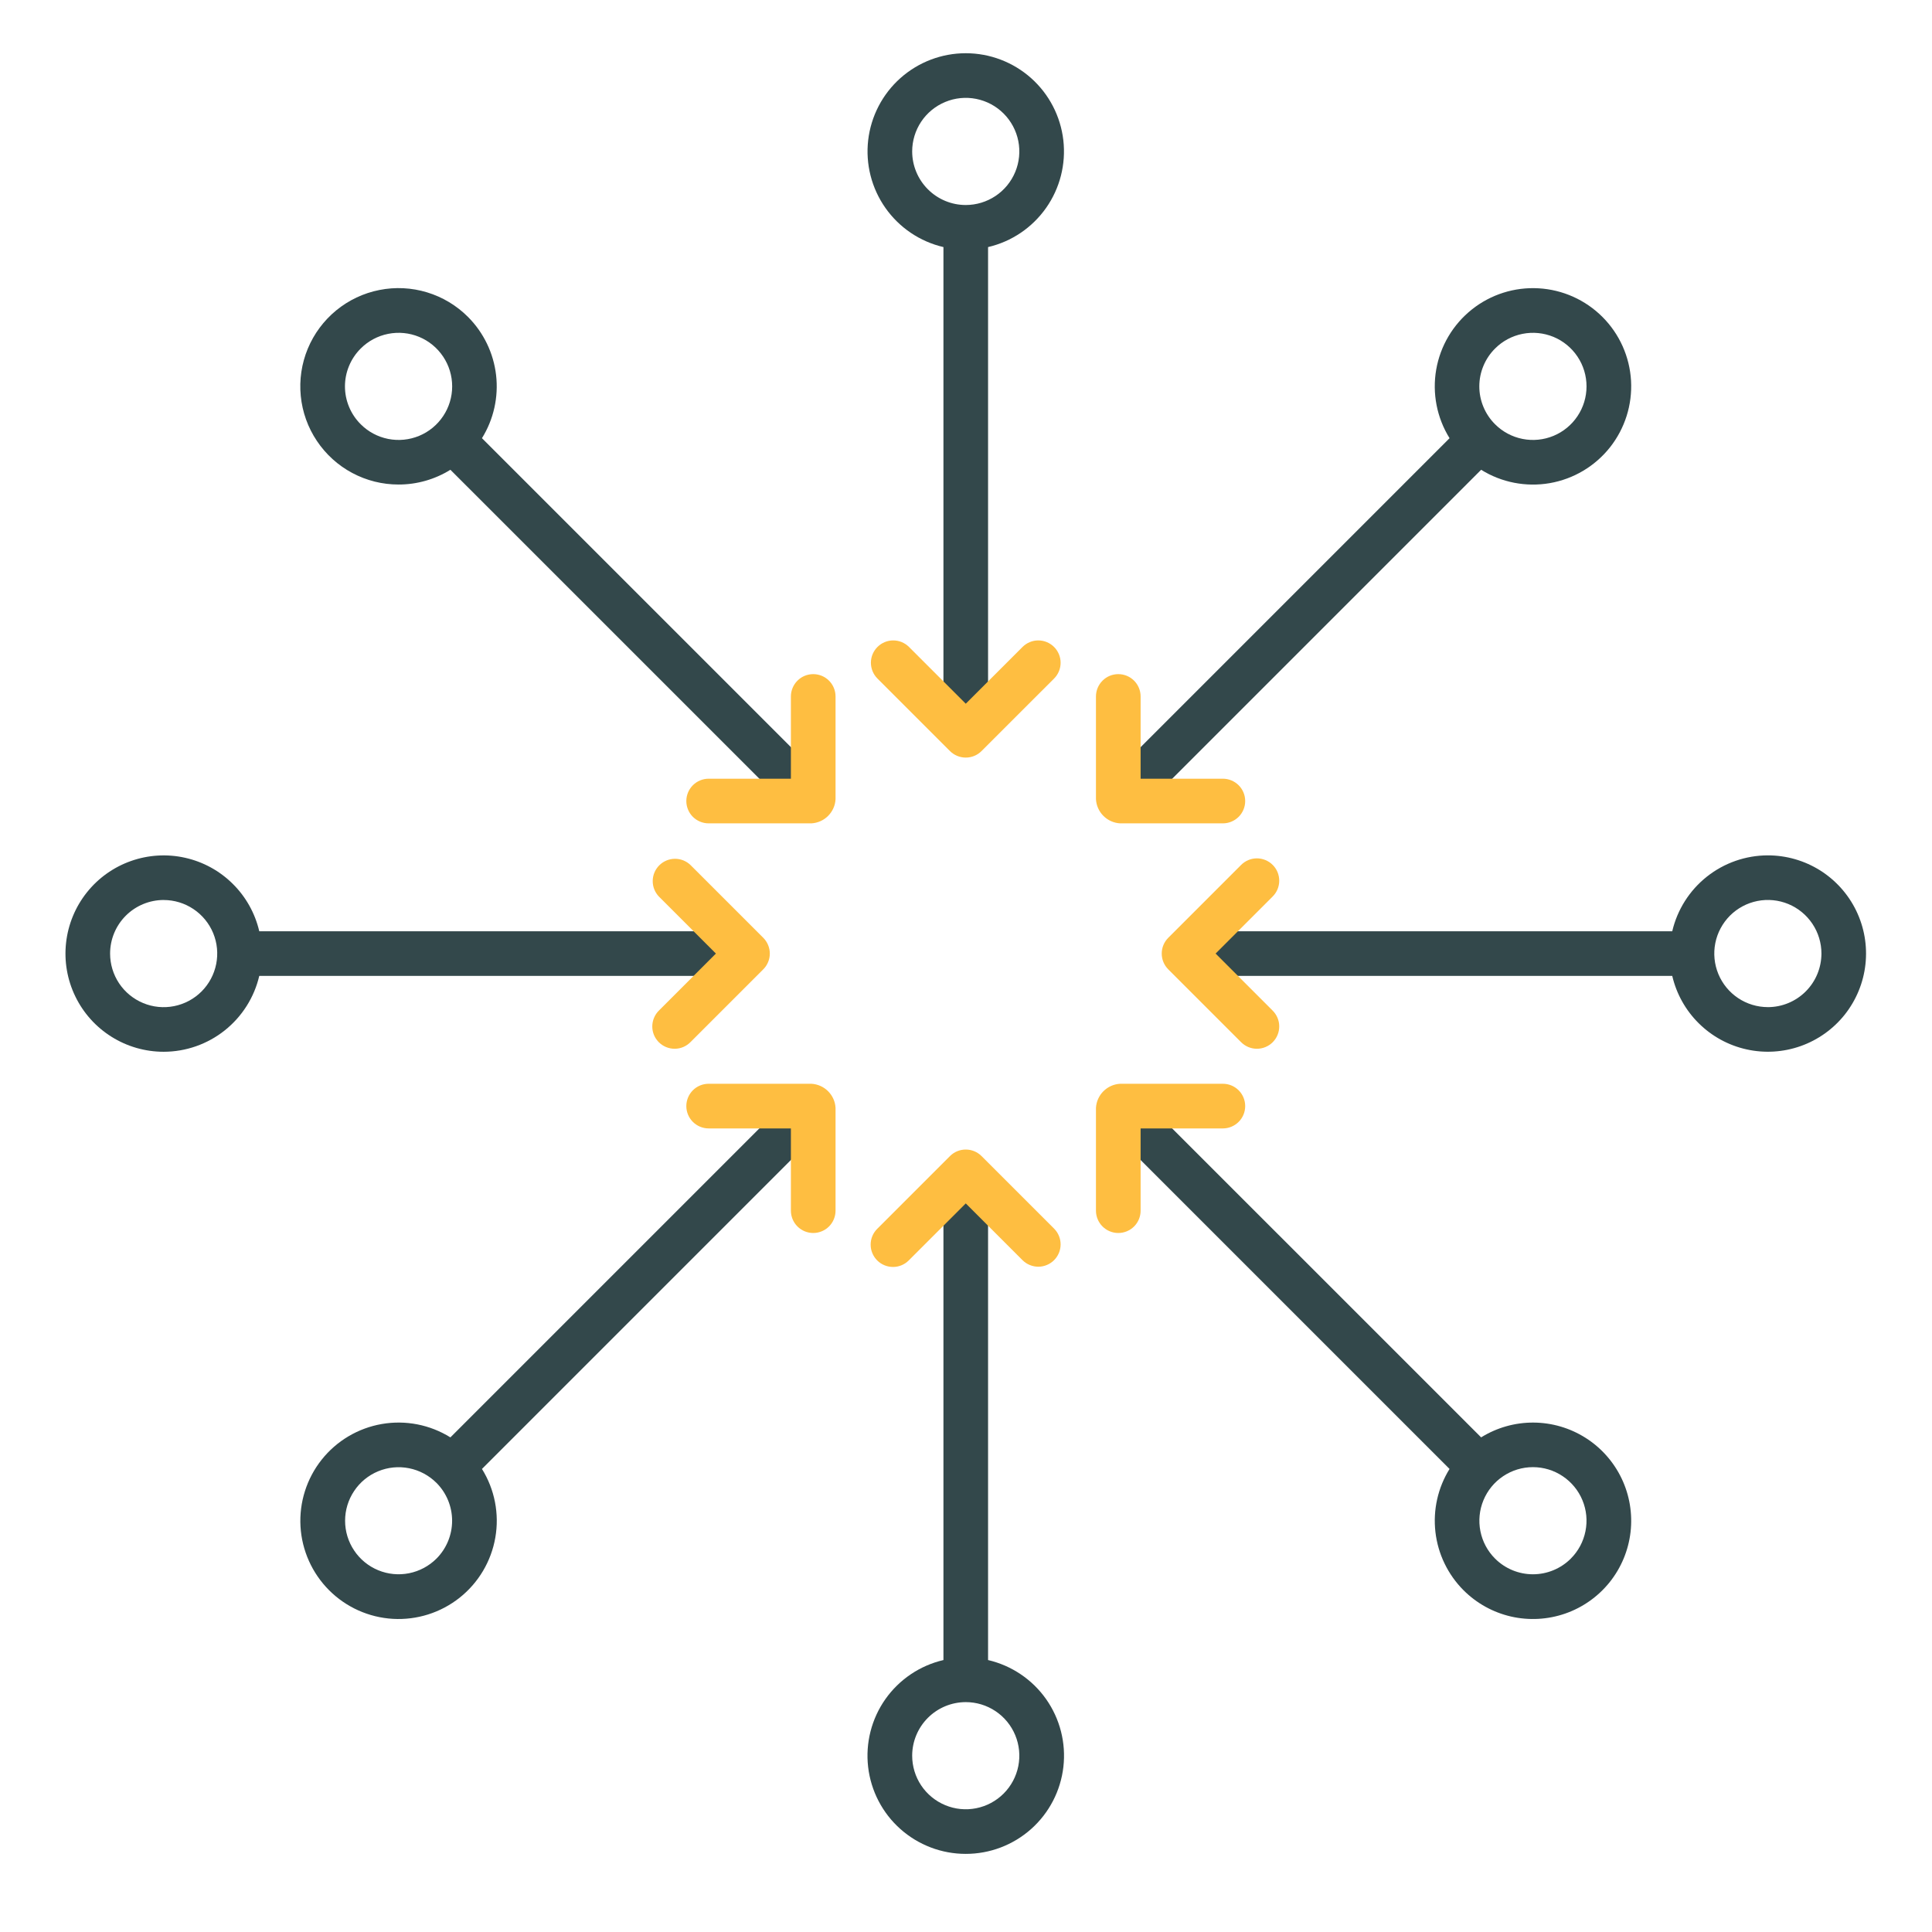 <svg width="71" height="71" viewBox="0 0 71 71" fill="none" xmlns="http://www.w3.org/2000/svg">
<path d="M6.015 38.652C6.829 38.651 7.619 38.375 8.256 37.869C8.894 37.363 9.342 36.656 9.528 35.863H27.288V34.223H9.528C9.374 33.562 9.036 32.958 8.554 32.481C8.073 32.003 7.466 31.671 6.804 31.523C6.142 31.374 5.451 31.416 4.812 31.642C4.172 31.868 3.609 32.27 3.188 32.801C2.766 33.333 2.503 33.972 2.428 34.647C2.353 35.321 2.47 36.003 2.766 36.614C3.061 37.225 3.522 37.74 4.097 38.1C4.671 38.461 5.336 38.652 6.015 38.652ZM6.015 33.075C6.404 33.075 6.785 33.191 7.108 33.407C7.432 33.623 7.685 33.931 7.834 34.291C7.983 34.651 8.021 35.047 7.945 35.428C7.869 35.81 7.682 36.161 7.406 36.437C7.131 36.712 6.78 36.899 6.398 36.975C6.016 37.051 5.62 37.012 5.26 36.862C4.901 36.713 4.593 36.461 4.377 36.137C4.161 35.813 4.046 35.432 4.046 35.043C4.046 34.521 4.254 34.02 4.623 33.651C4.992 33.282 5.493 33.075 6.015 33.074V33.075Z" fill="#33484B"/>
<path d="M64.968 31.434C64.154 31.435 63.364 31.711 62.726 32.217C62.088 32.723 61.64 33.43 61.454 34.223H43.694V35.863H61.454C61.608 36.524 61.946 37.128 62.428 37.605C62.91 38.083 63.517 38.415 64.179 38.563C64.841 38.712 65.531 38.67 66.171 38.444C66.81 38.218 67.373 37.816 67.795 37.285C68.216 36.753 68.48 36.113 68.554 35.439C68.629 34.765 68.512 34.083 68.217 33.472C67.922 32.861 67.46 32.346 66.886 31.985C66.311 31.625 65.646 31.434 64.968 31.434ZM64.968 37.011C64.578 37.011 64.198 36.895 63.874 36.679C63.55 36.462 63.298 36.155 63.149 35.795C63 35.435 62.961 35.039 63.037 34.657C63.113 34.276 63.301 33.925 63.576 33.649C63.852 33.374 64.202 33.187 64.584 33.111C64.966 33.035 65.362 33.074 65.722 33.223C66.082 33.373 66.389 33.625 66.605 33.949C66.822 34.273 66.937 34.654 66.937 35.043C66.936 35.565 66.729 36.066 66.359 36.435C65.99 36.804 65.49 37.011 64.968 37.012V37.011Z" fill="#33484B"/>
<path d="M36.311 26.84V9.08C37.174 8.879 37.932 8.367 38.442 7.643C38.952 6.919 39.178 6.032 39.077 5.152C38.975 4.272 38.554 3.46 37.893 2.871C37.232 2.282 36.377 1.956 35.491 1.956C34.605 1.956 33.751 2.282 33.089 2.871C32.428 3.46 32.007 4.272 31.905 5.152C31.804 6.032 32.03 6.919 32.54 7.643C33.05 8.367 33.808 8.879 34.671 9.08V26.84H36.311ZM33.522 5.566C33.522 5.177 33.637 4.796 33.853 4.472C34.07 4.148 34.377 3.896 34.737 3.747C35.097 3.597 35.492 3.558 35.874 3.634C36.256 3.71 36.607 3.897 36.883 4.173C37.158 4.448 37.346 4.799 37.422 5.181C37.498 5.563 37.459 5.959 37.31 6.318C37.161 6.678 36.909 6.986 36.585 7.202C36.261 7.418 35.88 7.534 35.491 7.534C34.969 7.534 34.469 7.326 34.1 6.957C33.731 6.588 33.523 6.088 33.522 5.566Z" fill="#33484B"/>
<path d="M35.491 68.129C36.377 68.13 37.233 67.804 37.894 67.215C38.556 66.626 38.977 65.814 39.079 64.933C39.18 64.053 38.954 63.166 38.444 62.442C37.933 61.718 37.174 61.207 36.311 61.006V43.246H34.671V61.006C33.808 61.207 33.049 61.718 32.538 62.442C32.028 63.166 31.802 64.053 31.903 64.933C32.005 65.814 32.426 66.626 33.088 67.215C33.75 67.804 34.605 68.13 35.491 68.129ZM35.491 62.552C35.88 62.552 36.261 62.667 36.585 62.884C36.909 63.1 37.161 63.408 37.31 63.768C37.459 64.127 37.498 64.523 37.422 64.905C37.346 65.287 37.158 65.638 36.883 65.913C36.607 66.189 36.256 66.376 35.874 66.452C35.492 66.528 35.097 66.489 34.737 66.339C34.377 66.19 34.07 65.938 33.853 65.614C33.637 65.29 33.522 64.909 33.522 64.519C33.523 63.998 33.731 63.498 34.1 63.129C34.469 62.76 34.969 62.553 35.491 62.552Z" fill="#33484B"/>
<path d="M53.27 16.104L40.673 28.702L41.833 29.862L54.431 17.264C55.183 17.732 56.081 17.906 56.954 17.755C57.827 17.603 58.613 17.136 59.164 16.442C59.714 15.748 59.99 14.876 59.94 13.991C59.889 13.107 59.515 12.272 58.888 11.646C58.262 11.02 57.427 10.646 56.543 10.595C55.658 10.544 54.786 10.82 54.093 11.371C53.399 11.922 52.932 12.708 52.78 13.581C52.629 14.454 52.803 15.352 53.271 16.104H53.27ZM54.943 12.808C55.218 12.532 55.569 12.345 55.951 12.269C56.333 12.193 56.729 12.232 57.089 12.38C57.449 12.529 57.756 12.782 57.972 13.105C58.189 13.429 58.304 13.81 58.304 14.199C58.304 14.589 58.189 14.97 57.972 15.293C57.756 15.617 57.449 15.869 57.089 16.018C56.729 16.167 56.333 16.206 55.951 16.13C55.569 16.054 55.218 15.867 54.943 15.591C54.76 15.409 54.614 15.192 54.515 14.953C54.415 14.714 54.364 14.458 54.364 14.199C54.364 13.941 54.415 13.685 54.515 13.446C54.614 13.207 54.76 12.99 54.943 12.808Z" fill="#33484B"/>
<path d="M29.15 40.225L16.552 52.823C15.8 52.355 14.902 52.18 14.029 52.332C13.156 52.484 12.37 52.951 11.819 53.645C11.269 54.339 10.993 55.211 11.043 56.095C11.094 56.979 11.469 57.814 12.095 58.441C12.721 59.067 13.556 59.441 14.44 59.492C15.325 59.542 16.197 59.266 16.891 58.715C17.584 58.165 18.052 57.378 18.203 56.505C18.355 55.633 18.18 54.735 17.712 53.983L30.31 41.384L29.15 40.225ZM16.04 57.278C15.764 57.553 15.414 57.74 15.032 57.816C14.651 57.892 14.255 57.853 13.896 57.704C13.537 57.555 13.229 57.303 13.014 56.979C12.797 56.656 12.682 56.276 12.682 55.886C12.682 55.498 12.797 55.117 13.014 54.794C13.229 54.47 13.537 54.218 13.896 54.069C14.255 53.92 14.651 53.881 15.032 53.957C15.414 54.033 15.764 54.22 16.04 54.495C16.408 54.864 16.615 55.365 16.615 55.886C16.615 56.408 16.408 56.909 16.04 57.278Z" fill="#33484B"/>
<path d="M54.43 52.822L41.832 40.225L40.672 41.385L53.27 53.983C52.841 54.675 52.658 55.491 52.751 56.3C52.844 57.109 53.208 57.863 53.783 58.44C54.263 58.92 54.868 59.255 55.53 59.407C56.191 59.558 56.882 59.52 57.523 59.297C58.164 59.074 58.729 58.674 59.154 58.145C59.578 57.615 59.844 56.976 59.922 56.302C59.999 55.627 59.886 54.945 59.593 54.332C59.3 53.72 58.841 53.202 58.267 52.839C57.694 52.476 57.03 52.282 56.351 52.279C55.672 52.276 55.007 52.465 54.43 52.823L54.43 52.822ZM57.727 57.278C57.357 57.647 56.856 57.854 56.335 57.854C55.813 57.854 55.312 57.647 54.943 57.278C54.667 57.003 54.48 56.652 54.404 56.27C54.328 55.888 54.367 55.492 54.516 55.133C54.665 54.773 54.917 54.465 55.241 54.249C55.565 54.032 55.945 53.917 56.335 53.917C56.724 53.917 57.105 54.032 57.428 54.249C57.752 54.465 58.005 54.773 58.154 55.133C58.303 55.492 58.342 55.888 58.265 56.27C58.189 56.652 58.002 57.003 57.726 57.278H57.727Z" fill="#33484B"/>
<path d="M14.648 17.806C15.321 17.807 15.98 17.619 16.552 17.264L29.15 29.861L30.31 28.701L17.712 16.103C18.141 15.412 18.324 14.595 18.231 13.786C18.138 12.978 17.774 12.224 17.2 11.648C16.78 11.227 16.264 10.917 15.695 10.744C15.127 10.571 14.525 10.541 13.943 10.657C13.36 10.772 12.815 11.03 12.356 11.406C11.897 11.783 11.537 12.267 11.31 12.816C11.083 13.364 10.995 13.96 11.053 14.551C11.111 15.142 11.314 15.71 11.645 16.203C11.975 16.697 12.421 17.102 12.945 17.381C13.469 17.661 14.054 17.807 14.648 17.806H14.648ZM13.256 12.808C13.531 12.532 13.882 12.345 14.264 12.269C14.646 12.193 15.042 12.231 15.402 12.38C15.762 12.529 16.069 12.782 16.285 13.105C16.502 13.429 16.617 13.81 16.617 14.199C16.617 14.589 16.502 14.97 16.285 15.293C16.069 15.617 15.762 15.869 15.402 16.018C15.042 16.167 14.646 16.206 14.264 16.13C13.882 16.054 13.531 15.867 13.256 15.591C13.073 15.409 12.927 15.192 12.828 14.953C12.728 14.714 12.677 14.458 12.677 14.199C12.677 13.941 12.728 13.685 12.828 13.446C12.927 13.207 13.073 12.99 13.256 12.808Z" fill="#33484B"/>
<path d="M28.049 35.623C28.126 35.547 28.186 35.456 28.227 35.357C28.269 35.258 28.29 35.151 28.29 35.043C28.29 34.935 28.269 34.829 28.227 34.729C28.186 34.63 28.126 34.539 28.049 34.463L25.379 31.793C25.225 31.642 25.017 31.559 24.802 31.56C24.586 31.562 24.38 31.648 24.227 31.801C24.075 31.953 23.988 32.16 23.987 32.375C23.985 32.591 24.069 32.798 24.219 32.953L26.309 35.043L24.219 37.133C24.141 37.209 24.079 37.3 24.037 37.4C23.994 37.5 23.972 37.607 23.971 37.716C23.97 37.824 23.991 37.932 24.032 38.033C24.074 38.133 24.134 38.224 24.211 38.301C24.288 38.378 24.38 38.439 24.48 38.48C24.581 38.521 24.688 38.542 24.797 38.541C24.906 38.541 25.013 38.519 25.113 38.476C25.213 38.433 25.303 38.371 25.379 38.293L28.049 35.623Z" fill="#FEBE41"/>
<path d="M42.933 34.463C42.857 34.539 42.796 34.63 42.755 34.729C42.714 34.828 42.693 34.935 42.693 35.043C42.693 35.151 42.714 35.257 42.755 35.357C42.796 35.456 42.857 35.547 42.933 35.623L45.603 38.293C45.679 38.371 45.77 38.433 45.87 38.476C45.969 38.518 46.077 38.541 46.186 38.541C46.294 38.542 46.402 38.521 46.502 38.48C46.603 38.439 46.694 38.378 46.771 38.301C46.848 38.224 46.909 38.133 46.95 38.032C46.991 37.932 47.012 37.824 47.011 37.715C47.011 37.607 46.988 37.499 46.946 37.4C46.903 37.3 46.841 37.209 46.763 37.133L44.673 35.043L46.763 32.953C46.841 32.877 46.903 32.786 46.946 32.686C46.988 32.586 47.011 32.479 47.011 32.37C47.012 32.262 46.991 32.154 46.95 32.053C46.909 31.953 46.848 31.862 46.771 31.785C46.694 31.708 46.603 31.647 46.502 31.606C46.402 31.565 46.294 31.544 46.186 31.544C46.077 31.545 45.969 31.567 45.87 31.61C45.77 31.653 45.679 31.715 45.603 31.793L42.933 34.463Z" fill="#FEBE41"/>
<path d="M37.582 23.771L35.491 25.861L33.401 23.771C33.247 23.619 33.039 23.534 32.822 23.535C32.606 23.536 32.399 23.623 32.246 23.776C32.093 23.929 32.006 24.136 32.005 24.352C32.005 24.569 32.089 24.777 32.241 24.931L34.911 27.601C35.065 27.755 35.274 27.841 35.491 27.841C35.709 27.841 35.917 27.755 36.071 27.601L38.742 24.931C38.893 24.777 38.978 24.569 38.977 24.352C38.976 24.136 38.89 23.929 38.737 23.776C38.584 23.623 38.377 23.536 38.16 23.535C37.944 23.534 37.736 23.619 37.582 23.771Z" fill="#FEBE41"/>
<path d="M33.401 46.315L35.491 44.225L37.581 46.315C37.736 46.467 37.944 46.551 38.16 46.551C38.377 46.55 38.584 46.463 38.737 46.31C38.89 46.157 38.976 45.95 38.977 45.734C38.978 45.517 38.893 45.309 38.741 45.155L36.071 42.485C35.917 42.331 35.709 42.245 35.491 42.245C35.274 42.245 35.065 42.331 34.911 42.485L32.241 45.155C32.164 45.231 32.102 45.321 32.06 45.421C32.018 45.521 31.996 45.628 31.996 45.736C31.995 45.845 32.016 45.952 32.058 46.052C32.099 46.152 32.16 46.243 32.236 46.32C32.313 46.396 32.404 46.457 32.504 46.498C32.604 46.539 32.711 46.56 32.819 46.56C32.928 46.56 33.035 46.538 33.135 46.496C33.234 46.454 33.325 46.392 33.401 46.315Z" fill="#FEBE41"/>
<path d="M41.163 30.258H44.94C45.157 30.258 45.366 30.171 45.52 30.018C45.674 29.864 45.76 29.655 45.76 29.438C45.76 29.22 45.674 29.011 45.52 28.858C45.366 28.704 45.157 28.617 44.94 28.617H41.917V25.594C41.917 25.377 41.831 25.168 41.677 25.014C41.523 24.86 41.314 24.774 41.097 24.774C40.879 24.774 40.67 24.86 40.517 25.014C40.363 25.168 40.276 25.377 40.276 25.594V29.371C40.289 29.602 40.386 29.82 40.55 29.984C40.714 30.148 40.932 30.245 41.163 30.258Z" fill="#FEBE41"/>
<path d="M29.819 39.828H26.043C25.825 39.828 25.616 39.914 25.462 40.068C25.309 40.222 25.222 40.431 25.222 40.648C25.222 40.866 25.309 41.075 25.462 41.228C25.616 41.382 25.825 41.469 26.043 41.469H29.065V44.492C29.065 44.709 29.152 44.918 29.306 45.072C29.459 45.225 29.668 45.312 29.886 45.312C30.103 45.312 30.312 45.225 30.466 45.072C30.619 44.918 30.706 44.709 30.706 44.492V40.715C30.694 40.484 30.596 40.266 30.432 40.102C30.269 39.938 30.05 39.841 29.819 39.828Z" fill="#FEBE41"/>
<path d="M41.097 45.312C41.314 45.312 41.523 45.225 41.677 45.072C41.831 44.918 41.917 44.709 41.917 44.492V41.469H44.94C45.157 41.469 45.366 41.382 45.52 41.228C45.674 41.075 45.76 40.866 45.76 40.648C45.76 40.431 45.674 40.222 45.52 40.068C45.366 39.914 45.157 39.828 44.94 39.828H41.163C40.932 39.841 40.714 39.938 40.55 40.102C40.386 40.266 40.289 40.484 40.276 40.715V44.492C40.276 44.709 40.363 44.918 40.517 45.072C40.67 45.225 40.879 45.312 41.097 45.312Z" fill="#FEBE41"/>
<path d="M29.886 24.774C29.668 24.774 29.459 24.86 29.306 25.014C29.152 25.168 29.065 25.377 29.065 25.594V28.617H26.043C25.825 28.617 25.616 28.704 25.462 28.858C25.309 29.011 25.222 29.22 25.222 29.438C25.222 29.655 25.309 29.864 25.462 30.018C25.616 30.171 25.825 30.258 26.043 30.258H29.819C30.05 30.245 30.269 30.148 30.432 29.984C30.596 29.82 30.694 29.602 30.706 29.371V25.594C30.706 25.377 30.619 25.168 30.466 25.014C30.312 24.86 30.103 24.774 29.886 24.774Z" fill="#FEBE41"/>
</svg>
